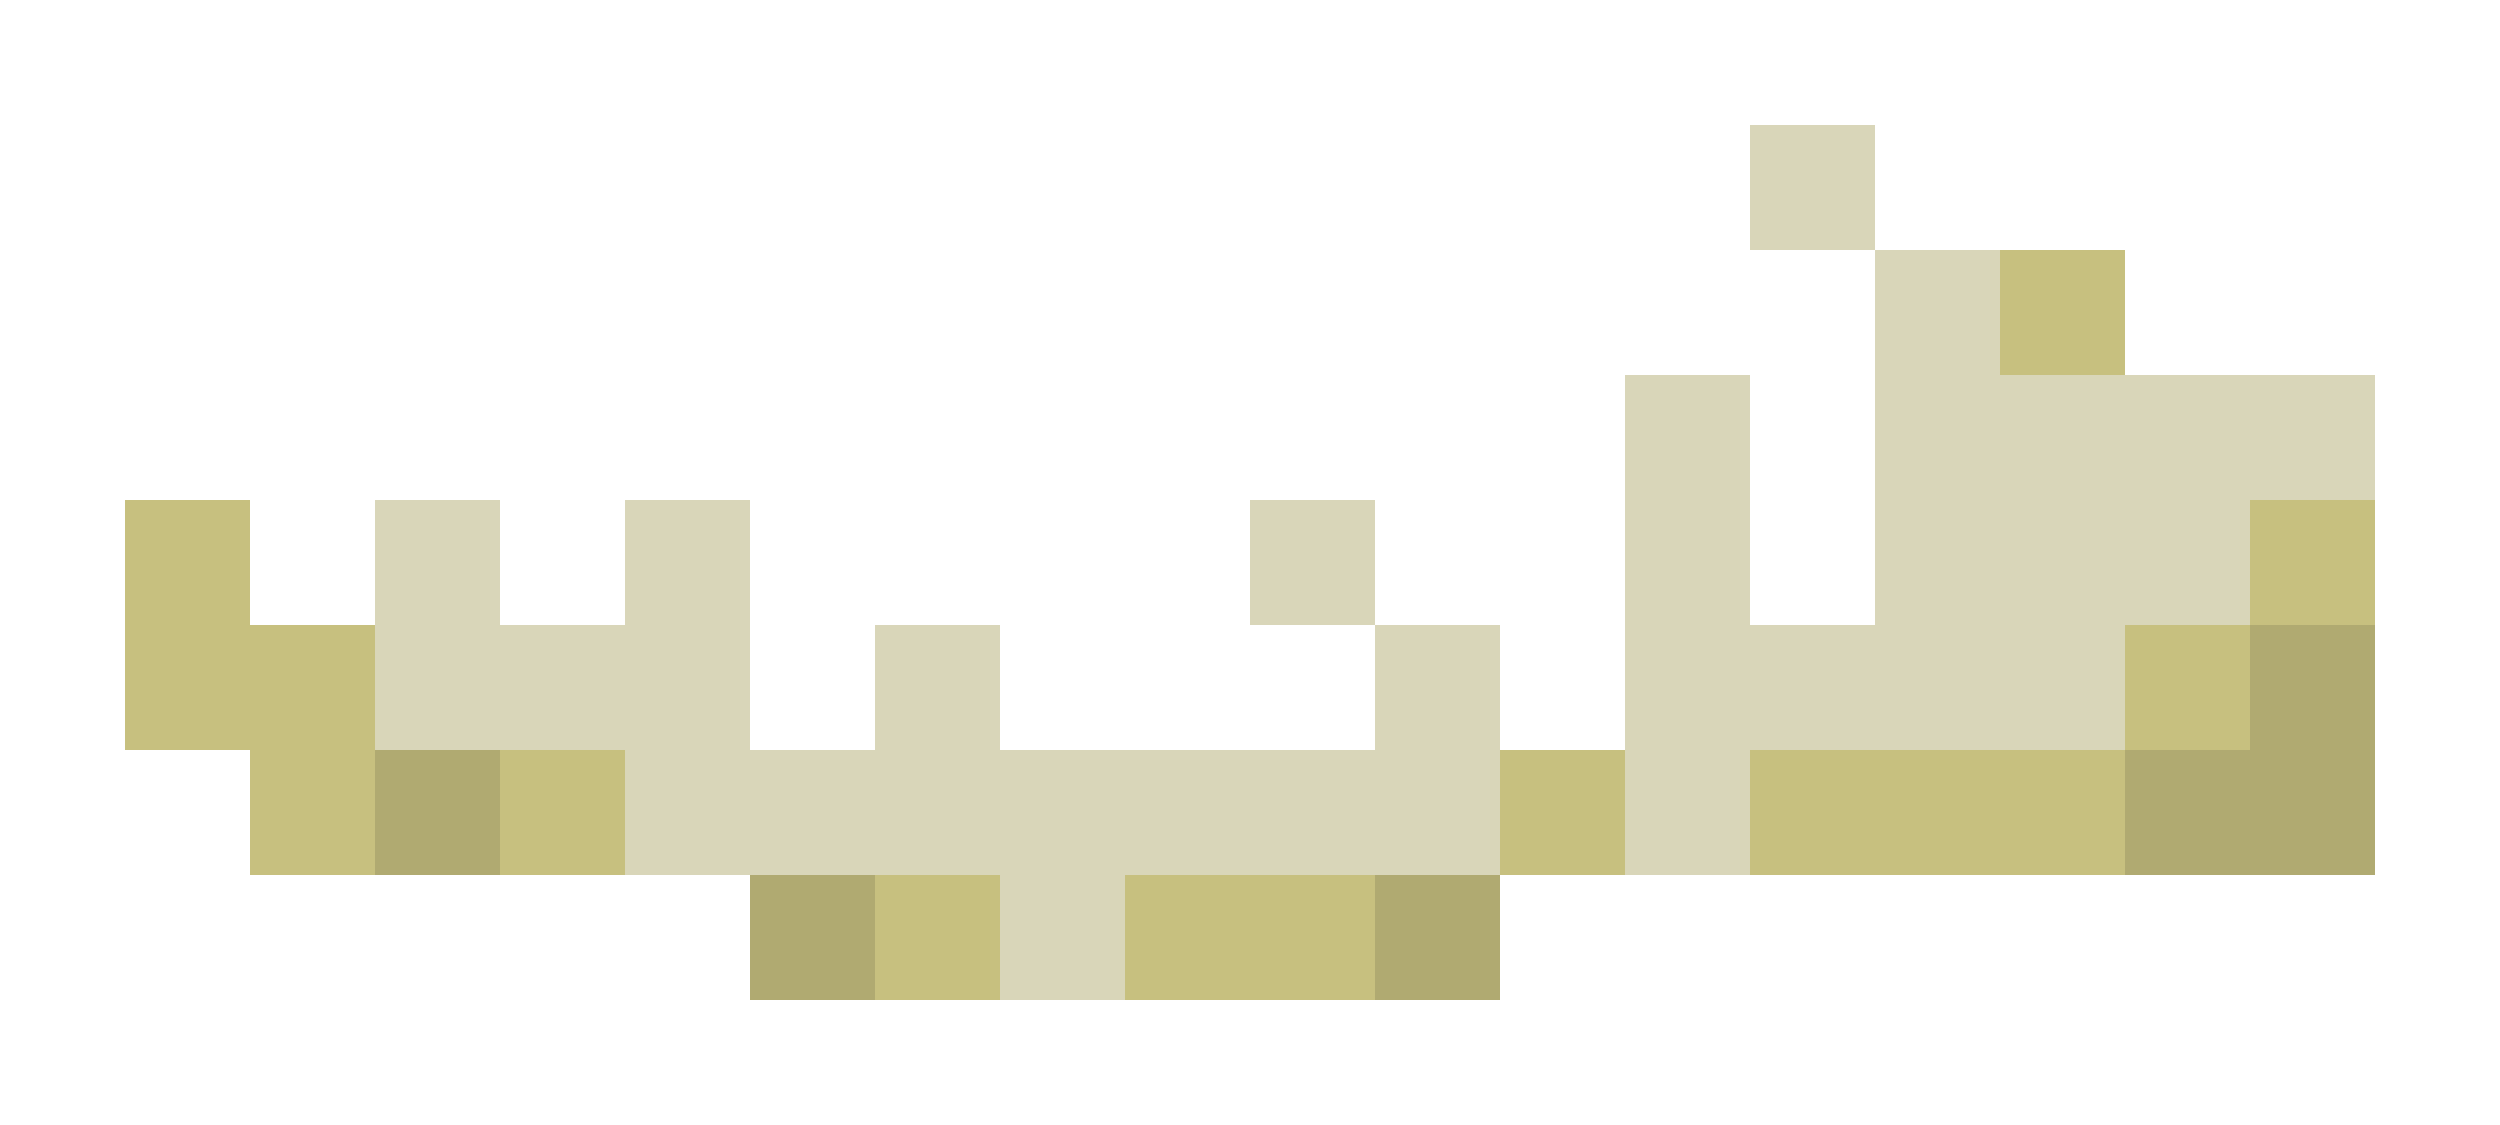 <svg xmlns="http://www.w3.org/2000/svg" shape-rendering="crispEdges" viewBox="0 -0.5 20 9">
    <path stroke="#d9d6b9" d="M14 1h1m0 1h1m-3 1h1m1 0h4M3 4h1m1 0h1m4 0h1m2 0h1m1 0h3M3 5h3m1 0h1m3 0h1m1 0h4M5 6h7m1 0h1M8 7h1"/>
    <path stroke="#c7c07f" d="M16 2h1M1 4h1m16 0h1M1 5h2m14 0h1M2 6h1m1 0h1m7 0h1m1 0h3M7 7h1m1 0h2"/>
    <path stroke="#b0aa71" d="M18 5h1M3 6h1m13 0h2M6 7h1m4 0h1"/>
</svg>
